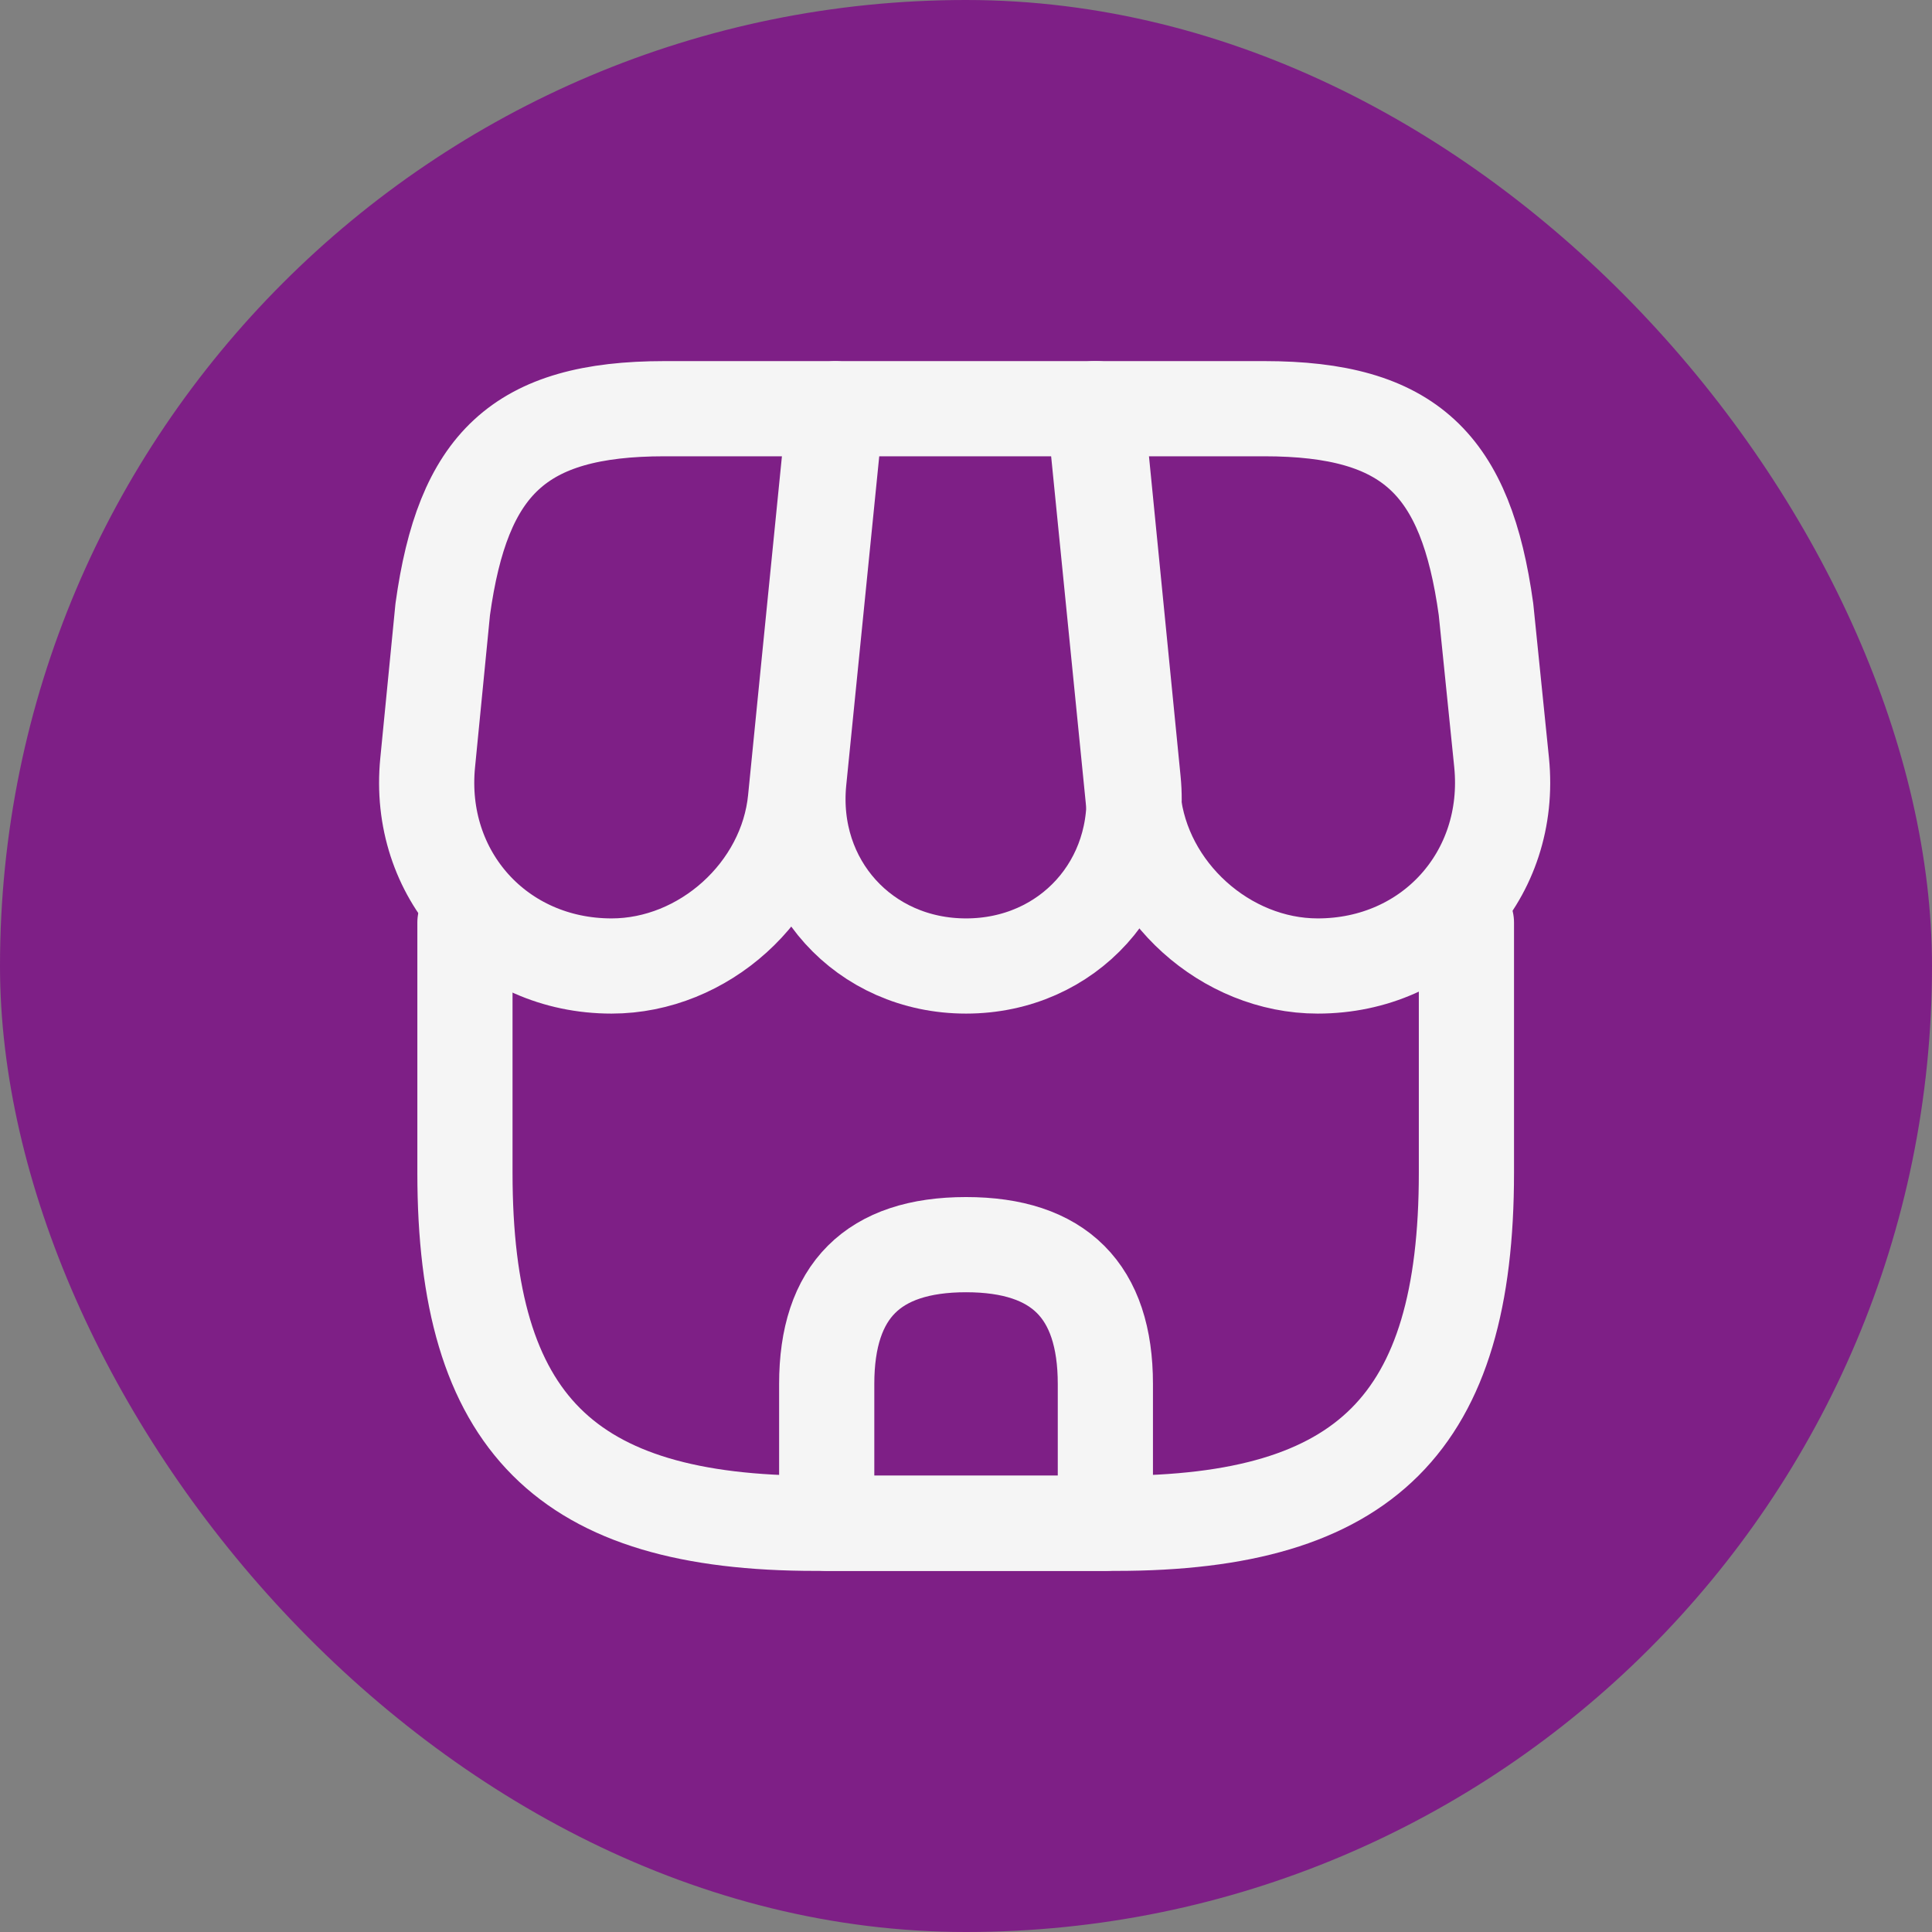 <svg width="52" height="52" viewBox="0 0 52 52" fill="none" xmlns="http://www.w3.org/2000/svg">
<rect x="0" y="0" width="52" height="52" fill="#808080" stroke="none"/>
<rect width="52" height="52" rx="26" fill="#7E1F86"/>
<path d="M12.514 24.83V31.565C12.514 38.3 15.214 41 21.949 41H30.034C36.769 41 39.469 38.3 39.469 31.565V24.83" stroke="#F5F5F5" stroke-width="2.562" stroke-linecap="round" stroke-linejoin="round"/>
<path d="M26.001 26C28.746 26 30.771 23.765 30.501 21.02L29.511 11H22.506L21.501 21.02C21.231 23.765 23.256 26 26.001 26Z" stroke="#F5F5F5" stroke-width="2.562" stroke-linecap="round" stroke-linejoin="round"/>
<path d="M35.466 26C38.496 26 40.716 23.54 40.416 20.525L39.996 16.4C39.456 12.5 37.956 11 34.026 11H29.451L30.501 21.515C30.756 23.99 32.991 26 35.466 26Z" stroke="#F5F5F5" stroke-width="2.562" stroke-linecap="round" stroke-linejoin="round"/>
<path d="M16.461 26C18.936 26 21.171 23.99 21.411 21.515L21.741 18.2L22.461 11H17.886C13.956 11 12.456 12.5 11.916 16.4L11.511 20.525C11.211 23.54 13.431 26 16.461 26Z" stroke="#F5F5F5" stroke-width="2.562" stroke-linecap="round" stroke-linejoin="round"/>
<path d="M26.001 33.5C23.496 33.5 22.251 34.745 22.251 37.25V41H29.751V37.25C29.751 34.745 28.506 33.5 26.001 33.5Z" stroke="#F5F5F5" stroke-width="2.562" stroke-linecap="round" stroke-linejoin="round"/>
</svg>
